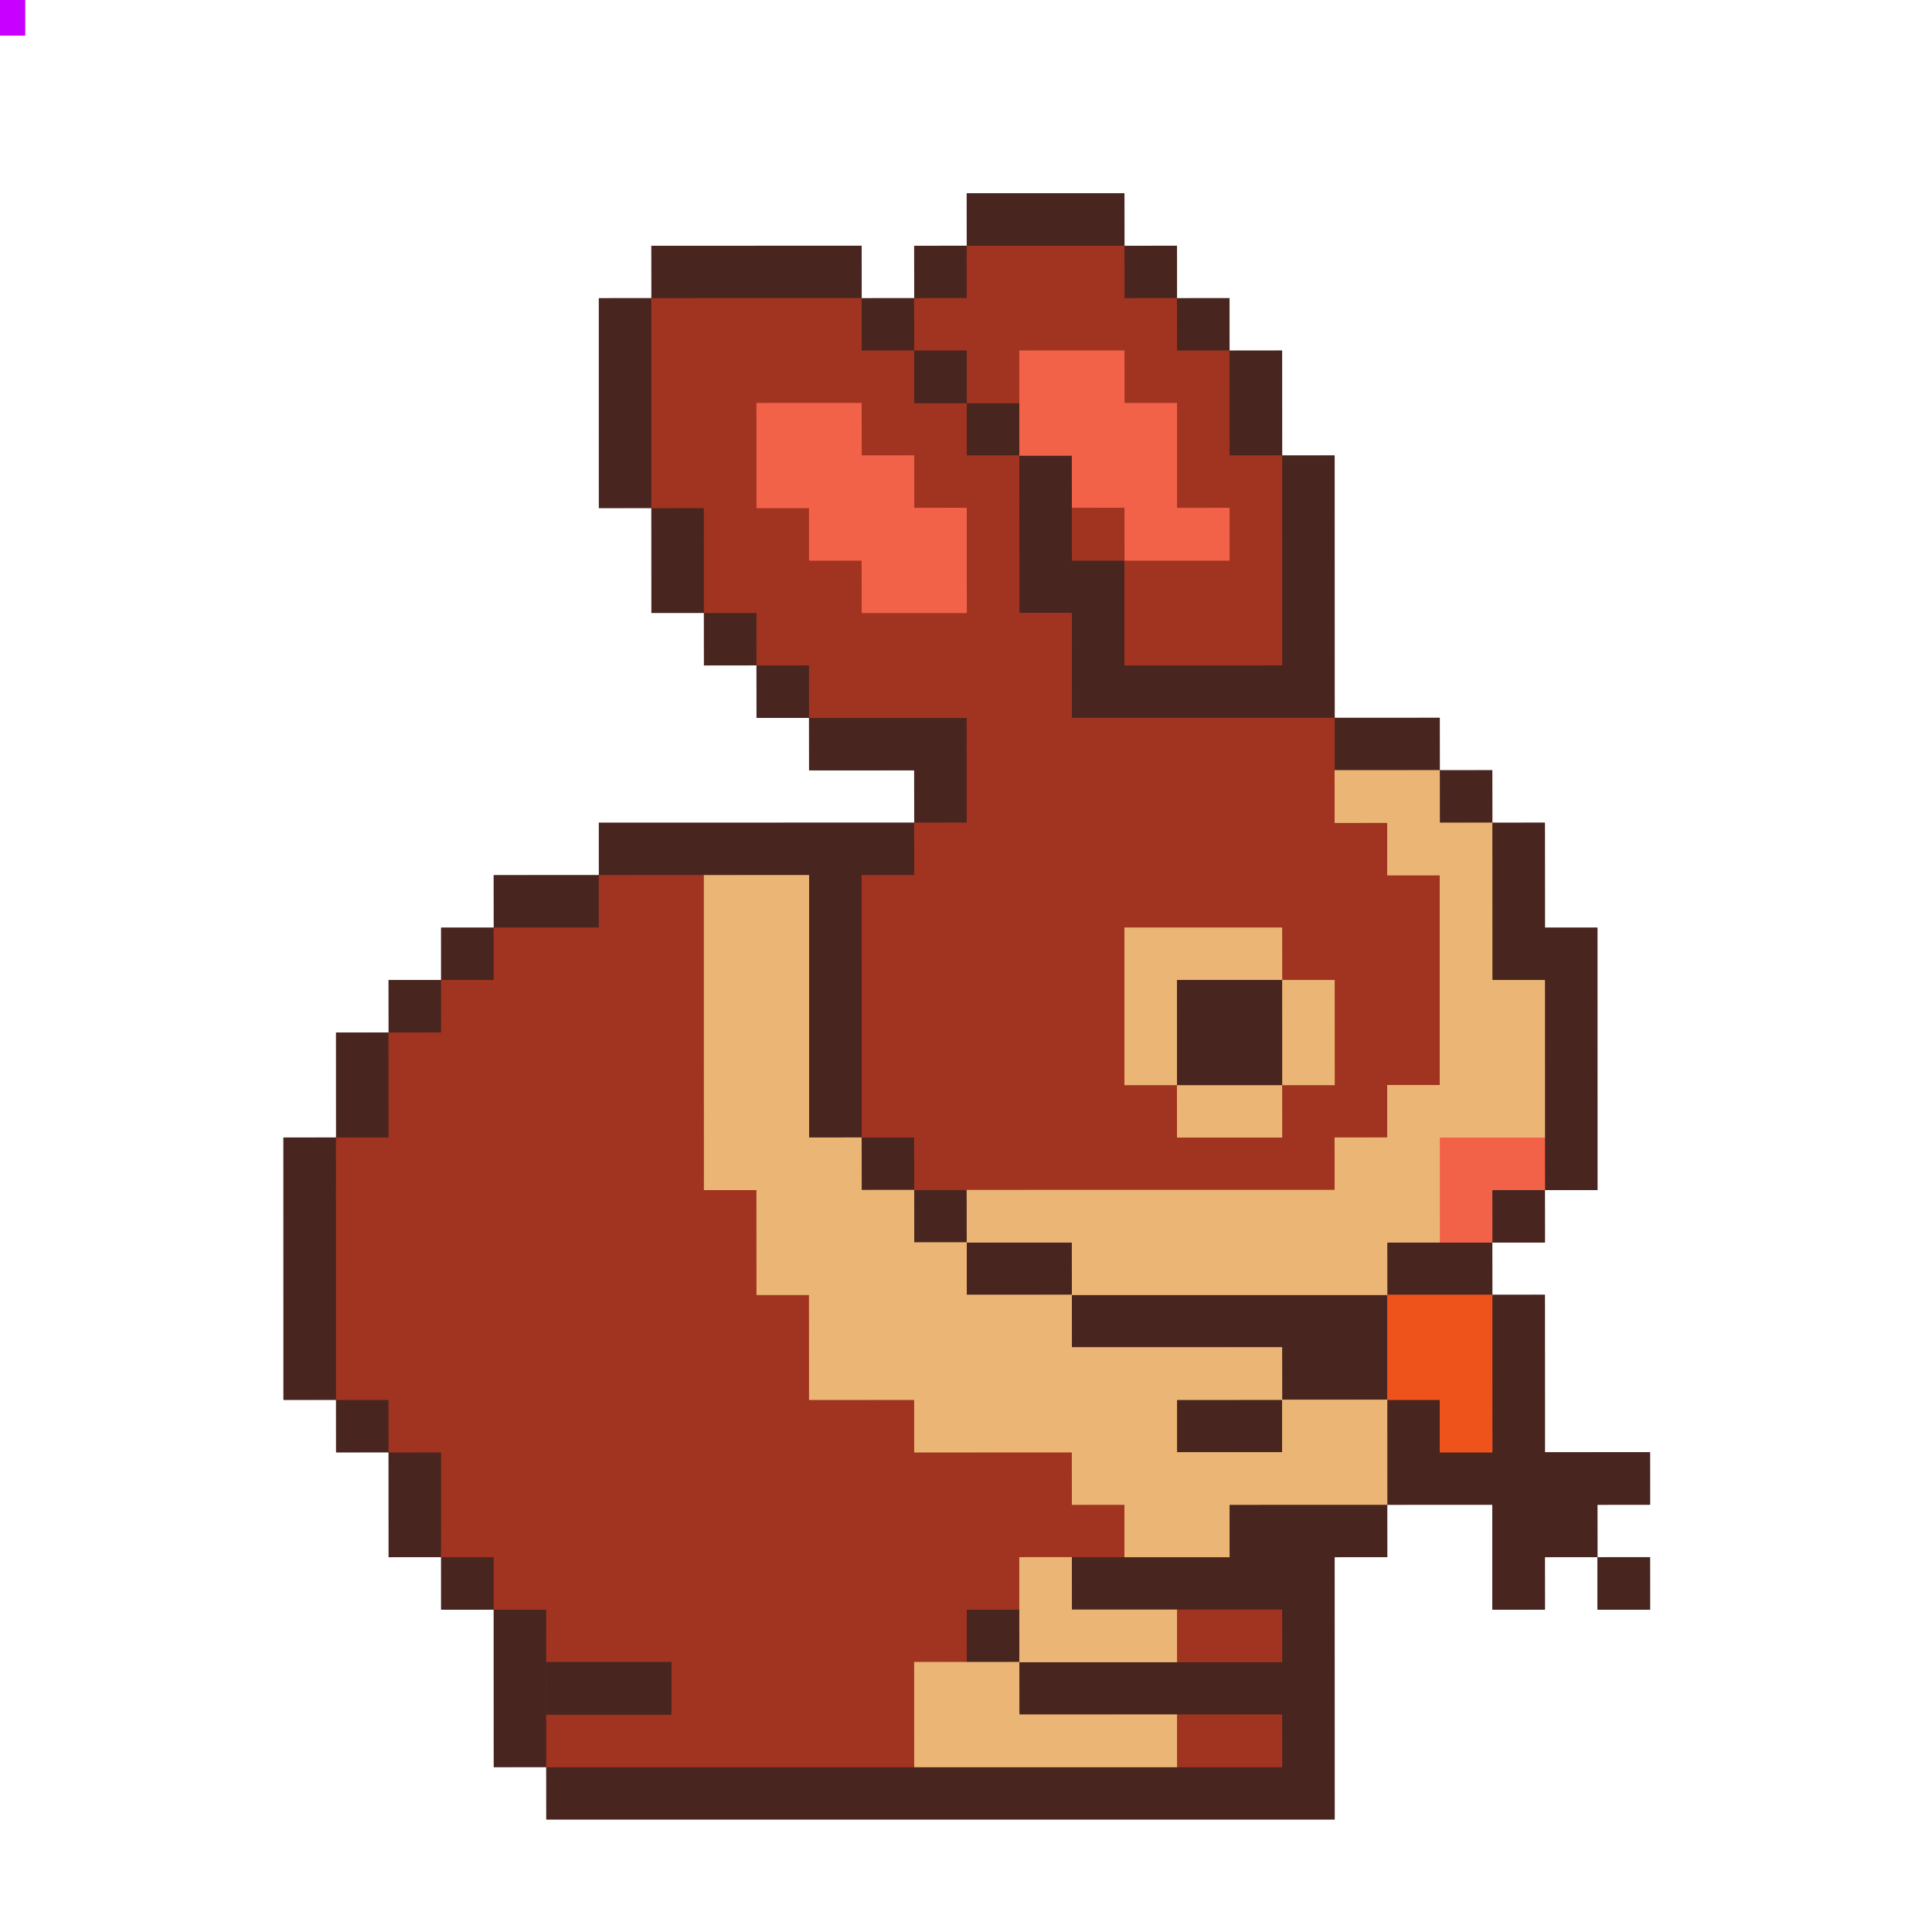 <svg xmlns="http://www.w3.org/2000/svg" xmlns:xlink="http://www.w3.org/1999/xlink" width="600" zoomAndPan="magnify" viewBox="0 0 450 450" height="600" preserveAspectRatio="xMidYMid meet" version="1.0"><defs><clipPath id="65d14e5eae"><path d="M 0 0 L 11.52 0 L 11.52 25.918 L 0 25.918 Z M 0 0 " clip-rule="nonzero"/></clipPath><clipPath id="35ef9631ef"><path d="M -55.98 -109.082 C -93.258 -109.082 -123.48 -78.863 -123.48 -41.582 C -123.48 -4.305 -93.258 25.918 -55.98 25.918 C -18.699 25.918 11.52 -4.305 11.52 -41.582 C 11.52 -78.863 -18.699 -109.082 -55.98 -109.082 Z M -55.98 -109.082 " clip-rule="nonzero"/></clipPath><clipPath id="19dafd0231"><path d="M 0 0 L 16.504 0 L 16.504 9 L 0 9 Z M 0 0 " clip-rule="nonzero"/></clipPath><clipPath id="9cb12108ed"><path d="M 66.02 45 L 384.34 45 L 384.34 423.75 L 66.02 423.75 Z M 66.02 45 " clip-rule="nonzero"/></clipPath><clipPath id="ecab5059b5"><path d="M 372 362 L 384.34 362 L 384.34 375 L 372 375 Z M 372 362 " clip-rule="nonzero"/></clipPath></defs><g clip-path="url(#65d14e5eae)"><g clip-path="url(#35ef9631ef)"><path fill="#e1e1e1" d="M -123.48 -109.082 L 11.52 -109.082 L 11.52 25.918 L -123.48 25.918 Z M -123.48 -109.082 " fill-opacity="1" fill-rule="nonzero"/></g></g><path fill="#c700ff" d="M -2.902 -0.488 L 5.883 -0.488 L 5.883 8.297 L -2.902 8.297 Z M -2.902 -0.488 " fill-opacity="1" fill-rule="nonzero"/><g clip-path="url(#19dafd0231)"><path fill="#000000" d="M 10.562 -89.879 L 16.363 -89.879 L 16.363 -95.668 L 10.562 -95.668 L 10.562 -101.457 L 4.766 -101.457 L 4.766 -107.246 L -1.035 -107.246 L -1.035 -136.195 L -30.027 -136.195 L -30.027 -159.355 L -41.625 -159.355 L -41.625 -153.566 L -47.426 -153.566 L -47.426 -147.773 L -53.223 -147.773 L -53.223 -141.984 L -59.023 -141.984 L -59.023 -147.773 L -64.824 -147.773 L -64.824 -153.566 L -70.621 -153.566 L -70.621 -159.355 L -82.215 -159.355 L -82.215 -147.773 L -88.012 -147.773 L -88.012 -141.984 L -93.812 -141.984 L -93.812 -147.773 L -99.609 -147.773 L -99.609 -153.566 L -117.008 -153.566 L -117.008 -130.406 L -146 -130.406 L -146 -124.617 L -140.203 -124.617 L -140.203 -101.457 L -146 -101.457 L -146 -95.668 L -151.801 -95.668 L -151.801 -89.879 L -157.598 -89.879 L -157.598 -84.09 L -163.398 -84.09 L -163.398 -78.297 L -146 -78.297 L -146 -49.355 L -122.805 -49.355 L -122.805 -37.773 L -128.605 -37.773 L -128.605 -14.617 L -134.402 -14.617 L -134.402 8.543 L -128.605 8.543 L -128.605 2.754 L -117.008 2.754 L -117.008 -3.035 L -111.207 -3.035 L -111.207 -8.828 L -105.41 -8.828 L -105.41 -14.617 L -99.609 -14.617 L -99.609 -20.406 L -93.812 -20.406 L -93.812 -26.195 L -82.215 -26.195 L -82.215 -20.406 L -76.414 -20.406 L -76.414 -8.828 L -70.621 -8.828 L -70.621 -14.617 L -64.824 -14.617 L -64.824 -20.406 L -59.023 -20.406 L -59.023 -26.195 L -41.625 -26.195 L -41.625 -20.406 L -35.828 -20.406 L -35.828 -14.617 L -24.23 -14.617 L -24.23 -49.355 L 10.562 -49.355 L 10.562 -55.145 L 4.766 -55.145 L 4.766 -60.934 L -1.035 -60.934 L -1.035 -66.723 L -6.832 -66.723 L -6.832 -84.09 L -1.035 -84.09 L -1.035 -89.879 Z M 10.562 -89.879 " fill-opacity="1" fill-rule="evenodd"/></g><g clip-path="url(#9cb12108ed)"><path fill="#48251f" d="M 127.242 423.801 L 127.227 411.574 L 115.004 411.586 L 114.988 374.918 L 102.75 374.934 L 102.742 362.695 L 90.52 362.707 L 90.504 338.27 L 78.281 338.277 L 78.266 326.039 L 66.031 326.055 L 66.02 264.949 L 78.281 264.938 L 78.266 240.508 L 90.52 240.492 L 90.504 228.293 L 102.75 228.285 L 102.742 216.078 L 115.004 216.07 L 114.988 203.855 L 139.488 203.84 L 139.48 191.641 L 212.938 191.629 L 212.922 179.414 L 188.449 179.426 L 188.434 167.199 L 176.211 167.211 L 176.199 154.984 L 163.965 155 L 163.949 142.762 L 151.727 142.77 L 151.711 118.32 L 139.488 118.332 L 139.48 69.453 L 151.727 69.438 L 151.711 57.238 L 200.699 57.23 L 200.711 69.453 L 212.938 69.438 L 212.922 57.238 L 225.172 57.23 L 225.16 45.016 L 261.906 45 L 261.922 57.238 L 274.145 57.23 L 274.152 69.453 L 286.383 69.438 L 286.391 81.668 L 298.629 81.652 L 298.645 106.109 L 310.867 106.094 L 310.883 167.199 L 335.352 167.188 L 335.367 179.414 L 347.59 179.402 L 347.605 191.641 L 359.84 191.629 L 359.855 216.078 L 372.078 216.07 L 372.09 277.172 L 359.84 277.188 L 359.855 289.387 L 347.59 289.402 L 347.605 301.602 L 359.84 301.586 L 359.855 338.27 L 384.328 338.254 L 384.34 350.48 L 372.078 350.492 L 372.09 362.695 L 359.84 362.707 L 359.855 374.918 L 347.59 374.934 L 347.578 350.48 L 323.117 350.492 L 323.129 362.695 L 310.867 362.707 L 310.883 423.801 L 127.242 423.801 " fill-opacity="1" fill-rule="nonzero"/><path fill="#48251f" d="M 372.078 350.48 L 372.078 362.695 L 359.84 362.695 L 359.84 374.918 L 347.59 374.918 L 347.59 350.48 L 323.117 350.48 L 323.117 362.695 L 310.867 362.695 L 310.867 423.785 L 127.242 423.785 L 127.242 411.574 L 115.004 411.574 L 115.004 374.918 L 102.75 374.918 L 102.75 362.695 L 90.52 362.695 L 90.52 338.27 L 78.281 338.27 L 78.281 326.039 L 66.031 326.039 L 66.031 264.949 L 78.281 264.949 L 78.281 240.508 L 90.52 240.508 L 90.52 228.293 L 102.75 228.293 L 102.75 216.078 L 115.004 216.078 L 115.004 203.855 L 139.488 203.855 L 139.488 191.641 L 212.938 191.641 L 212.938 179.414 L 188.449 179.414 L 188.449 167.199 L 176.211 167.199 L 176.211 154.984 L 163.965 154.984 L 163.965 142.762 L 151.727 142.762 L 151.727 118.32 L 139.488 118.32 L 139.488 69.453 L 151.727 69.453 L 151.727 57.238 L 200.699 57.238 L 200.699 69.453 L 212.938 69.453 L 212.938 57.238 L 225.172 57.238 L 225.172 45.016 L 261.906 45.016 L 261.906 57.238 L 274.145 57.238 L 274.145 69.453 L 286.383 69.453 L 286.383 81.668 L 298.629 81.668 L 298.629 106.109 L 310.867 106.109 L 310.867 167.199 L 335.352 167.199 L 335.352 179.414 L 347.59 179.414 L 347.59 191.641 L 359.84 191.641 L 359.84 216.078 L 372.078 216.078 L 372.078 277.172 L 359.84 277.172 L 359.84 289.387 L 347.59 289.387 L 347.59 301.602 L 359.84 301.602 L 359.84 338.27 L 384.328 338.27 L 384.328 350.48 L 372.078 350.48 " fill-opacity="1" fill-rule="nonzero"/></g><path fill="#ef531c" d="M 335.352 338.277 L 335.344 326.039 L 323.117 326.055 L 323.105 301.602 L 347.59 301.586 L 347.605 338.277 L 335.352 338.277 " fill-opacity="1" fill-rule="nonzero"/><path fill="#ef531c" d="M 347.59 301.602 L 347.59 338.27 L 335.352 338.27 L 335.352 326.039 L 323.117 326.039 L 323.117 301.602 L 347.59 301.602 " fill-opacity="1" fill-rule="nonzero"/><path fill="#f26249" d="M 335.352 289.402 L 335.344 264.949 L 359.84 264.938 L 359.855 277.172 L 347.59 277.188 L 347.605 289.402 L 335.352 289.402 " fill-opacity="1" fill-rule="nonzero"/><path fill="#f26249" d="M 359.84 264.949 L 359.84 277.172 L 347.59 277.172 L 347.59 289.387 L 335.352 289.387 L 335.352 264.949 L 359.84 264.949 " fill-opacity="1" fill-rule="nonzero"/><path fill="#a13420" d="M 274.145 411.586 L 274.133 399.363 L 298.629 399.348 L 298.645 411.586 L 274.145 411.586 " fill-opacity="1" fill-rule="nonzero"/><path fill="#a13420" d="M 298.629 399.363 L 298.629 411.574 L 274.145 411.574 L 274.145 399.363 L 298.629 399.363 " fill-opacity="1" fill-rule="nonzero"/><path fill="#a13420" d="M 127.242 411.586 L 127.227 374.918 L 115.004 374.934 L 114.988 362.695 L 102.75 362.707 L 102.742 338.27 L 90.52 338.277 L 90.504 326.039 L 78.281 326.055 L 78.266 264.949 L 90.52 264.938 L 90.504 240.508 L 102.75 240.492 L 102.742 228.293 L 115.004 228.285 L 114.988 216.078 L 139.488 216.07 L 139.48 203.855 L 163.965 203.84 L 163.973 277.172 L 176.211 277.16 L 176.227 301.602 L 188.449 301.586 L 188.461 326.039 L 212.938 326.031 L 212.949 338.27 L 249.66 338.254 L 249.668 350.48 L 261.906 350.469 L 261.922 362.695 L 237.422 362.707 L 237.438 374.918 L 225.172 374.934 L 225.184 387.133 L 212.938 387.148 L 212.949 411.586 L 127.242 411.586 " fill-opacity="1" fill-rule="nonzero"/><path fill="#a13420" d="M 249.66 350.48 L 261.906 350.48 L 261.906 362.695 L 237.422 362.695 L 237.422 374.918 L 225.172 374.918 L 225.172 387.133 L 212.938 387.133 L 212.938 411.574 L 127.242 411.574 L 127.242 374.918 L 115.004 374.918 L 115.004 362.695 L 102.75 362.695 L 102.75 338.27 L 90.52 338.27 L 90.52 326.039 L 78.281 326.039 L 78.281 264.949 L 90.52 264.949 L 90.52 240.508 L 102.75 240.508 L 102.75 228.293 L 115.004 228.293 L 115.004 216.078 L 139.488 216.078 L 139.488 203.855 L 163.965 203.855 L 163.965 277.172 L 176.211 277.172 L 176.211 301.602 L 188.449 301.602 L 188.449 326.039 L 212.938 326.039 L 212.938 338.27 L 249.66 338.27 L 249.66 350.48 " fill-opacity="1" fill-rule="nonzero"/><path fill="#a13420" d="M 274.145 387.148 L 274.133 374.918 L 298.629 374.91 L 298.645 387.148 L 274.145 387.148 " fill-opacity="1" fill-rule="nonzero"/><path fill="#a13420" d="M 298.629 374.918 L 298.629 387.133 L 274.145 387.133 L 274.145 374.918 L 298.629 374.918 " fill-opacity="1" fill-rule="nonzero"/><path fill="#a13420" d="M 212.938 277.188 L 212.922 264.949 L 200.699 264.961 L 200.688 203.855 L 212.938 203.84 L 212.922 191.641 L 225.172 191.629 L 225.16 167.199 L 188.449 167.211 L 188.434 154.984 L 176.211 155 L 176.199 142.762 L 163.965 142.77 L 163.949 118.32 L 151.727 118.332 L 151.711 69.453 L 200.699 69.438 L 200.711 81.668 L 212.938 81.652 L 212.922 69.453 L 225.172 69.438 L 225.16 57.238 L 261.906 57.23 L 261.922 69.453 L 274.145 69.438 L 274.152 81.668 L 286.383 81.652 L 286.391 106.109 L 298.629 106.094 L 298.645 154.984 L 261.906 155 L 261.898 130.547 L 286.383 130.535 L 286.367 118.32 L 274.145 118.332 L 274.133 93.895 L 261.906 93.902 L 261.898 81.668 L 237.422 81.68 L 237.438 93.895 L 225.172 93.902 L 225.184 106.109 L 237.422 106.094 L 237.438 142.762 L 249.66 142.746 L 249.668 167.199 L 310.867 167.188 L 310.883 191.641 L 323.117 191.629 L 323.129 203.855 L 335.352 203.84 L 335.367 252.734 L 323.117 252.746 L 323.129 264.949 L 310.867 264.961 L 310.883 277.188 L 212.938 277.188 " fill-opacity="1" fill-rule="nonzero"/><path fill="#a13420" d="M 335.352 203.855 L 335.352 252.734 L 323.117 252.734 L 323.117 264.949 L 310.867 264.949 L 310.867 277.172 L 212.938 277.172 L 212.938 264.949 L 200.699 264.949 L 200.699 203.855 L 212.938 203.855 L 212.938 191.641 L 225.172 191.641 L 225.172 167.199 L 188.449 167.199 L 188.449 154.984 L 176.211 154.984 L 176.211 142.762 L 163.965 142.762 L 163.965 118.32 L 151.727 118.32 L 151.727 69.453 L 200.699 69.453 L 200.699 81.668 L 212.938 81.668 L 212.938 69.453 L 225.172 69.453 L 225.172 57.238 L 261.906 57.238 L 261.906 69.453 L 274.145 69.453 L 274.145 81.668 L 286.383 81.668 L 286.383 106.109 L 298.629 106.109 L 298.629 154.984 L 261.906 154.984 L 261.906 130.547 L 286.383 130.547 L 286.383 118.32 L 274.145 118.32 L 274.145 93.895 L 261.906 93.895 L 261.906 81.668 L 237.422 81.668 L 237.422 93.895 L 225.172 93.895 L 225.172 106.109 L 237.422 106.109 L 237.422 142.762 L 249.66 142.762 L 249.66 167.199 L 310.867 167.199 L 310.867 191.641 L 323.117 191.641 L 323.117 203.855 L 335.352 203.855 " fill-opacity="1" fill-rule="nonzero"/><path fill="#f26249" d="M 261.906 130.562 L 261.898 118.32 L 249.66 118.332 L 249.648 106.109 L 237.422 106.117 L 237.41 81.668 L 261.906 81.652 L 261.922 93.895 L 274.145 93.883 L 274.152 118.32 L 286.383 118.309 L 286.391 130.562 L 261.906 130.562 " fill-opacity="1" fill-rule="nonzero"/><path fill="#f26249" d="M 274.145 118.32 L 286.383 118.32 L 286.383 130.547 L 261.906 130.547 L 261.906 118.32 L 249.66 118.32 L 249.66 106.109 L 237.422 106.109 L 237.422 81.668 L 261.906 81.668 L 261.906 93.895 L 274.145 93.895 L 274.145 118.32 " fill-opacity="1" fill-rule="nonzero"/><path fill="#f26249" d="M 200.699 142.77 L 200.688 130.547 L 188.449 130.562 L 188.434 118.32 L 176.211 118.332 L 176.199 93.895 L 200.699 93.883 L 200.711 106.109 L 212.938 106.094 L 212.949 118.32 L 225.172 118.309 L 225.184 142.77 L 200.699 142.77 " fill-opacity="1" fill-rule="nonzero"/><path fill="#f26249" d="M 212.938 118.32 L 225.172 118.32 L 225.172 142.762 L 200.699 142.762 L 200.699 130.547 L 188.449 130.547 L 188.449 118.32 L 176.211 118.32 L 176.211 93.895 L 200.699 93.895 L 200.699 106.109 L 212.938 106.109 L 212.938 118.32 " fill-opacity="1" fill-rule="nonzero"/><path fill="#a13420" d="M 249.66 130.562 L 249.648 118.32 L 261.906 118.309 L 261.922 130.562 L 249.66 130.562 " fill-opacity="1" fill-rule="nonzero"/><path fill="#a13420" d="M 261.906 118.32 L 261.906 130.547 L 249.66 130.547 L 249.66 118.32 L 261.906 118.32 " fill-opacity="1" fill-rule="nonzero"/><g clip-path="url(#ecab5059b5)"><path fill="#48251f" d="M 372.078 374.934 L 372.066 362.695 L 384.328 362.684 L 384.34 374.934 L 372.078 374.934 " fill-opacity="1" fill-rule="nonzero"/><path fill="#48251f" d="M 372.078 374.918 L 372.078 362.695 L 384.328 362.695 L 384.328 374.918 L 372.078 374.918 " fill-opacity="1" fill-rule="nonzero"/></g><path fill="#ebb675" d="M 261.906 252.746 L 261.898 216.078 L 298.629 216.07 L 298.645 228.293 L 274.145 228.309 L 274.152 252.746 L 261.906 252.746 " fill-opacity="1" fill-rule="nonzero"/><path fill="#ebb675" d="M 298.629 216.078 L 298.629 228.293 L 274.145 228.293 L 274.145 252.734 L 261.906 252.734 L 261.906 216.078 L 298.629 216.078 " fill-opacity="1" fill-rule="nonzero"/><path fill="#ebb675" d="M 212.938 411.586 L 212.922 387.133 L 237.422 387.125 L 237.438 399.363 L 274.145 399.348 L 274.152 411.586 L 212.938 411.586 " fill-opacity="1" fill-rule="nonzero"/><path fill="#ebb675" d="M 237.422 387.133 L 237.422 399.363 L 274.145 399.363 L 274.145 411.574 L 212.938 411.574 L 212.938 387.133 L 237.422 387.133 " fill-opacity="1" fill-rule="nonzero"/><path fill="#ebb675" d="M 274.145 264.961 L 274.133 252.734 L 298.629 252.723 L 298.645 264.961 L 274.145 264.961 " fill-opacity="1" fill-rule="nonzero"/><path fill="#ebb675" d="M 274.145 264.949 L 274.145 252.734 L 298.629 252.734 L 298.629 264.949 L 274.145 264.949 " fill-opacity="1" fill-rule="nonzero"/><path fill="#ebb675" d="M 298.629 252.746 L 298.621 228.293 L 310.867 228.285 L 310.883 252.746 L 298.629 252.746 " fill-opacity="1" fill-rule="nonzero"/><path fill="#ebb675" d="M 310.867 252.734 L 298.629 252.734 L 298.629 228.293 L 310.867 228.293 L 310.867 252.734 " fill-opacity="1" fill-rule="nonzero"/><path fill="#ebb675" d="M 249.66 301.609 L 249.648 289.387 L 225.172 289.402 L 225.16 277.172 L 310.867 277.16 L 310.852 264.949 L 323.117 264.938 L 323.105 252.734 L 335.352 252.723 L 335.344 203.855 L 323.117 203.863 L 323.105 191.641 L 310.867 191.652 L 310.852 179.414 L 335.352 179.402 L 335.367 191.641 L 347.59 191.629 L 347.605 228.293 L 359.84 228.285 L 359.855 264.949 L 335.352 264.961 L 335.367 289.387 L 323.117 289.402 L 323.129 301.609 L 249.66 301.609 " fill-opacity="1" fill-rule="nonzero"/><path fill="#ebb675" d="M 359.84 228.293 L 359.84 264.949 L 335.352 264.949 L 335.352 289.387 L 323.117 289.387 L 323.117 301.602 L 249.66 301.602 L 249.66 289.387 L 225.172 289.387 L 225.172 277.172 L 310.867 277.172 L 310.867 264.949 L 323.117 264.949 L 323.117 252.734 L 335.352 252.734 L 335.352 203.855 L 323.117 203.855 L 323.117 191.641 L 310.867 191.641 L 310.867 179.414 L 335.352 179.414 L 335.352 191.641 L 347.59 191.641 L 347.59 228.293 L 359.84 228.293 " fill-opacity="1" fill-rule="nonzero"/><path fill="#ebb675" d="M 274.152 338.27 L 298.629 338.254 L 298.621 326.039 L 274.152 326.055 Z M 261.906 362.707 L 261.898 350.48 L 249.66 350.492 L 249.648 338.27 L 212.938 338.277 L 212.922 326.039 L 188.449 326.055 L 188.434 301.602 L 176.211 301.609 L 176.199 277.172 L 163.965 277.188 L 163.949 203.855 L 188.449 203.84 L 188.461 264.949 L 200.699 264.938 L 200.711 277.172 L 212.938 277.16 L 212.949 289.387 L 225.172 289.375 L 225.184 301.602 L 249.66 301.586 L 249.668 313.824 L 298.629 313.816 L 298.645 326.039 L 323.117 326.031 L 323.129 350.48 L 286.383 350.492 L 286.391 362.707 L 261.906 362.707 " fill-opacity="1" fill-rule="nonzero"/><path fill="#ebb675" d="M 225.172 301.602 L 249.66 301.602 L 249.66 313.824 L 298.629 313.824 L 298.629 326.039 L 274.145 326.039 L 274.145 338.27 L 298.629 338.27 L 298.629 326.039 L 323.117 326.039 L 323.117 350.48 L 286.383 350.48 L 286.383 362.695 L 261.906 362.695 L 261.906 350.48 L 249.66 350.48 L 249.66 338.27 L 212.938 338.27 L 212.938 326.039 L 188.449 326.039 L 188.449 301.602 L 176.211 301.602 L 176.211 277.172 L 163.965 277.172 L 163.965 203.855 L 188.449 203.855 L 188.449 264.949 L 200.699 264.949 L 200.699 277.172 L 212.938 277.172 L 212.938 289.387 L 225.172 289.387 L 225.172 301.602 " fill-opacity="1" fill-rule="nonzero"/><path fill="#ebb675" d="M 237.422 387.148 L 237.41 362.695 L 249.66 362.684 L 249.668 374.918 L 274.145 374.91 L 274.152 387.148 L 237.422 387.148 " fill-opacity="1" fill-rule="nonzero"/><path fill="#ebb675" d="M 249.66 374.918 L 274.145 374.918 L 274.145 387.133 L 237.422 387.133 L 237.422 362.695 L 249.66 362.695 L 249.66 374.918 " fill-opacity="1" fill-rule="nonzero"/><path fill="#48251f" d="M 274.145 252.746 L 274.133 228.293 L 298.629 228.285 L 298.645 252.746 L 274.145 252.746 " fill-opacity="1" fill-rule="nonzero"/><path fill="#48251f" d="M 274.145 228.293 L 298.629 228.293 L 298.629 252.734 L 274.145 252.734 L 274.145 228.293 " fill-opacity="1" fill-rule="nonzero"/><path fill="#48251f" d="M 212.938 93.902 L 212.922 81.668 L 225.172 81.652 L 225.184 93.902 L 212.938 93.902 " fill-opacity="1" fill-rule="nonzero"/><path fill="#48251f" d="M 225.172 93.895 L 212.938 93.895 L 212.938 81.668 L 225.172 81.668 L 225.172 93.895 " fill-opacity="1" fill-rule="nonzero"/><path fill="#48251f" d="M 127.242 399.367 L 127.227 387.133 L 156.371 387.125 L 156.387 399.367 L 127.242 399.367 " fill-opacity="1" fill-rule="nonzero"/><path fill="#48251f" d="M 156.371 399.352 L 127.242 399.352 L 127.242 387.133 L 156.371 387.133 L 156.371 399.352 " fill-opacity="1" fill-rule="nonzero"/></svg>